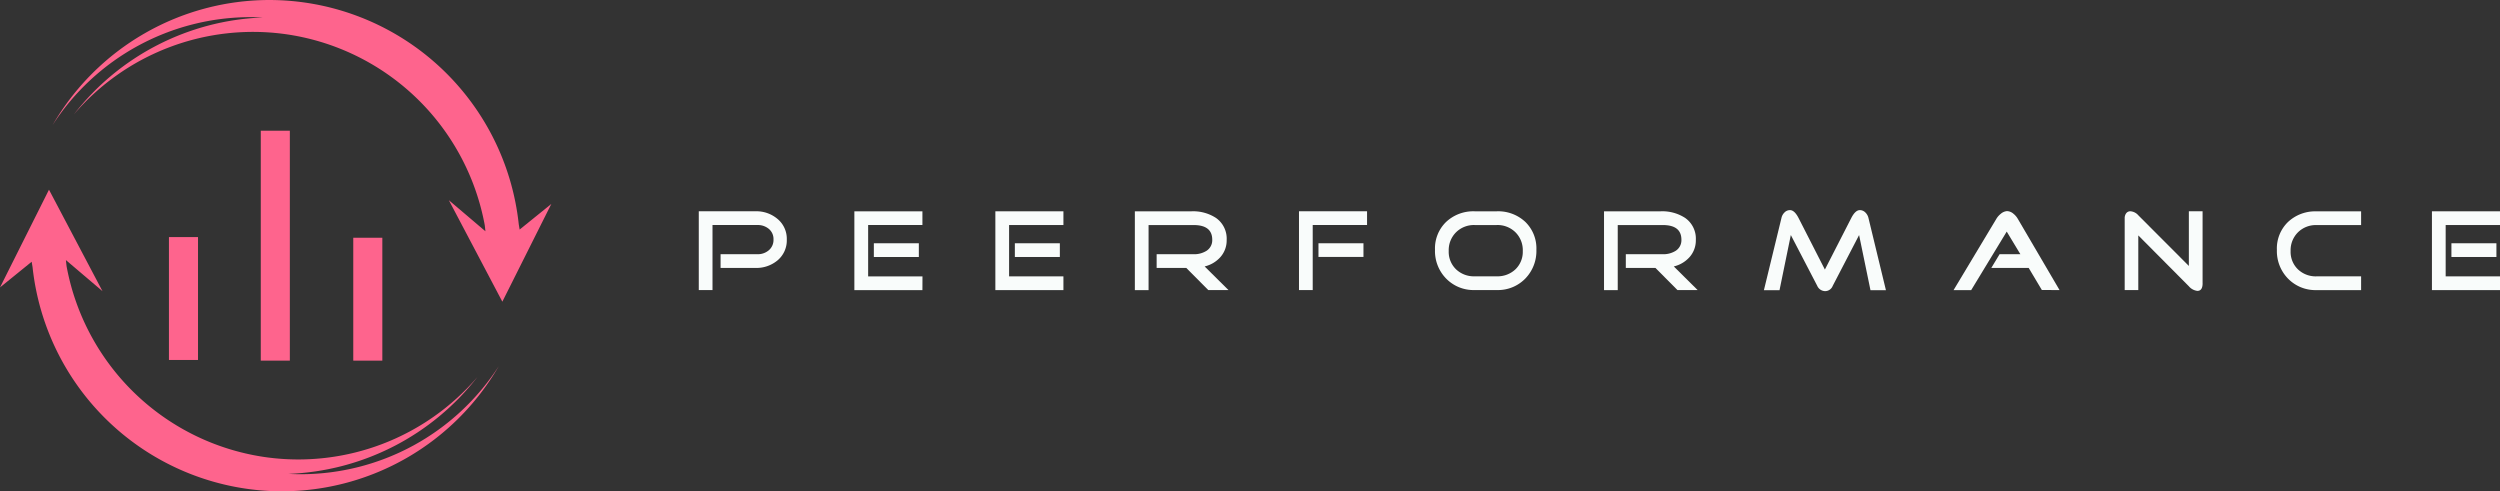 <svg xmlns="http://www.w3.org/2000/svg" width="285.544" height="56.117" viewBox="0 0 285.544 56.117"><rect x="0" y="0" width="285.544" height="56.117" fill="#333333" stroke="none"/><defs><style>.a{fill:#f9fcfb;}.b{fill:#fe648d;}</style></defs><g transform="translate(79.813 24)"><path class="a" d="M969.232-1688.269a2.966,2.966,0,0,1-1.08,2.385,3.768,3.768,0,0,1-2.516.843H961.67v-1.567h4.217a1.918,1.918,0,0,0,1.3-.458,1.538,1.538,0,0,0,.527-1.221,1.5,1.5,0,0,0-.527-1.208,1.954,1.954,0,0,0-1.3-.447h-5.139v7.431H959.18v-9h6.455a3.736,3.736,0,0,1,2.516.856A2.945,2.945,0,0,1,969.232-1688.269Z" transform="translate(-959.18 1691.643)"/><path class="a" d="M1060.4-1682.5h-7.773v-9h7.773v1.567H1054.2v5.864h6.206Zm-.409-3.783h-5.139v-1.567h5.139Z" transform="translate(-1034.856 1691.635)"/><path class="a" d="M1145.054-1682.5h-7.774v-9h7.774v1.567h-6.206v5.864h6.206Zm-.409-3.783h-5.139v-1.567h5.139Z" transform="translate(-1103.405 1691.635)"/><path class="a" d="M1231.737-1682.493h-2.305l-2.516-2.53h-3.386v-1.567h4.217a2.659,2.659,0,0,0,1.463-.38,1.434,1.434,0,0,0,.671-1.272q0-1.681-2.134-1.68h-5.139v7.431h-1.567v-9h6.455a4.773,4.773,0,0,1,2.807.753,2.885,2.885,0,0,1,1.225,2.522,2.866,2.866,0,0,1-.715,1.953,3.5,3.5,0,0,1-1.8,1.069Z" transform="translate(-1171.234 1691.627)"/><path class="a" d="M1327.384-1689.933h-6.206v7.431h-1.567v-9h7.774Zm-.409,3.648h-5.139v-1.567h5.139Z" transform="translate(-1251.056 1691.635)"/><path class="a" d="M1412.862-1687.1a4.515,4.515,0,0,1-1.278,3.294,4.363,4.363,0,0,1-3.254,1.3h-2.516a4.373,4.373,0,0,1-3.249-1.3,4.493,4.493,0,0,1-1.284-3.294,4.2,4.2,0,0,1,1.272-3.188,4.533,4.533,0,0,1,3.262-1.212h2.516a4.525,4.525,0,0,1,3.268,1.212A4.213,4.213,0,0,1,1412.862-1687.1Zm-1.554.131a2.879,2.879,0,0,0-.837-2.134,2.912,2.912,0,0,0-2.142-.829h-2.516a2.9,2.9,0,0,0-2.128.829,2.879,2.879,0,0,0-.837,2.134,2.771,2.771,0,0,0,.837,2.094,2.944,2.944,0,0,0,2.128.8h2.516a2.967,2.967,0,0,0,2.142-.8A2.771,2.771,0,0,0,1411.307-1686.969Z" transform="translate(-1317.192 1691.635)"/><path class="a" d="M1513.477-1682.493h-2.305l-2.516-2.53h-3.386v-1.567h4.217a2.659,2.659,0,0,0,1.463-.38,1.434,1.434,0,0,0,.671-1.272q0-1.681-2.134-1.68h-5.139v7.431h-1.567v-9h6.455a4.773,4.773,0,0,1,2.807.753,2.885,2.885,0,0,1,1.225,2.522,2.866,2.866,0,0,1-.715,1.953,3.5,3.5,0,0,1-1.8,1.069Z" transform="translate(-1399.387 1691.627)"/><path class="a" d="M1612.738-1683.063h-1.765l-1.3-6.3-3.017,5.811a.928.928,0,0,1-.843.594,1,1,0,0,1-.922-.607l-3.016-5.8-1.292,6.3H1598.8l2.008-8.262a1.236,1.236,0,0,1,.348-.62.868.868,0,0,1,.624-.264c.34,0,.666.3.972.89l3.013,5.9,3.024-5.908c.308-.59.631-.883.976-.883a.9.9,0,0,1,.632.278,1.3,1.3,0,0,1,.342.607Z" transform="translate(-1477.144 1692.21)"/><path class="a" d="M1724.788-1682.607l-2.024-.013-1.5-2.516h-4.272l.945-1.567h2.377l-1.56-2.585-4.059,6.684h-2.012l4.888-8.143a2.121,2.121,0,0,1,.514-.58,1.223,1.223,0,0,1,.711-.3,1.17,1.17,0,0,1,.711.289,2.07,2.07,0,0,1,.513.593Z" transform="translate(-1569.364 1691.74)"/><path class="a" d="M1824.374-1683.288q0,.87-.6.869a1.5,1.5,0,0,1-.978-.536l-5.767-5.8v6.244h-1.554v-8.222a.9.9,0,0,1,.171-.548.569.569,0,0,1,.487-.23,1.315,1.315,0,0,1,.9.46l5.771,5.784v-6.244h1.567v8.222Z" transform="translate(-1652.611 1691.643)"/><path class="a" d="M1916.469-1682.5h-5.086a4.372,4.372,0,0,1-3.249-1.3,4.493,4.493,0,0,1-1.284-3.294,4.2,4.2,0,0,1,1.271-3.188,4.537,4.537,0,0,1,3.262-1.212h5.086v1.567h-5.086a2.9,2.9,0,0,0-2.128.829,2.879,2.879,0,0,0-.837,2.134,2.763,2.763,0,0,0,.837,2.094,2.943,2.943,0,0,0,2.128.8h5.086Z" transform="translate(-1726.602 1691.635)"/><path class="a" d="M2007.734-1682.5h-7.774v-9h7.774v1.567h-6.206v5.864h6.206Zm-.409-3.783h-5.139v-1.567h5.139Z" transform="translate(-1802.003 1691.635)"/></g><path class="b" d="M1325.741-1964.364c-.474,0-.943-.014-1.411-.038a28.713,28.713,0,0,0,21.594-11.072,26.924,26.924,0,0,1-24.07,9.181,26.968,26.968,0,0,1-22.86-21.828c-.027-.232-.054-.465-.075-.7l4.177,3.55-6.111-11.591-5.595,11.164,3.618-2.934c.032.2.065.406.1.608a28.674,28.674,0,0,0,28.474,25.611,28.651,28.651,0,0,0,24.774-14.289A26.914,26.914,0,0,1,1325.741-1964.364Z" transform="translate(-1291.39 2018.528)"/><path class="b" d="M1384.5-2114.21c-.032-.2-.066-.406-.1-.608a28.674,28.674,0,0,0-28.474-25.611,28.651,28.651,0,0,0-24.774,14.289,26.922,26.922,0,0,1,22.617-12.333c.474,0,.943.014,1.411.038a28.714,28.714,0,0,0-21.594,11.072,26.924,26.924,0,0,1,24.07-9.18,26.968,26.968,0,0,1,22.86,21.828c.027.232.054.465.076.7l-4.177-3.549,6.111,11.591,5.595-11.164Z" transform="translate(-1325.149 2140.43)"/><g transform="translate(19.296 14.93)"><rect class="b" width="3.32" height="14.036" transform="translate(0 12.149)"/><rect class="b" width="3.32" height="14.036" transform="translate(21.053 12.225)"/><rect class="b" width="3.32" height="26.26" transform="translate(10.489)"/></g></svg>